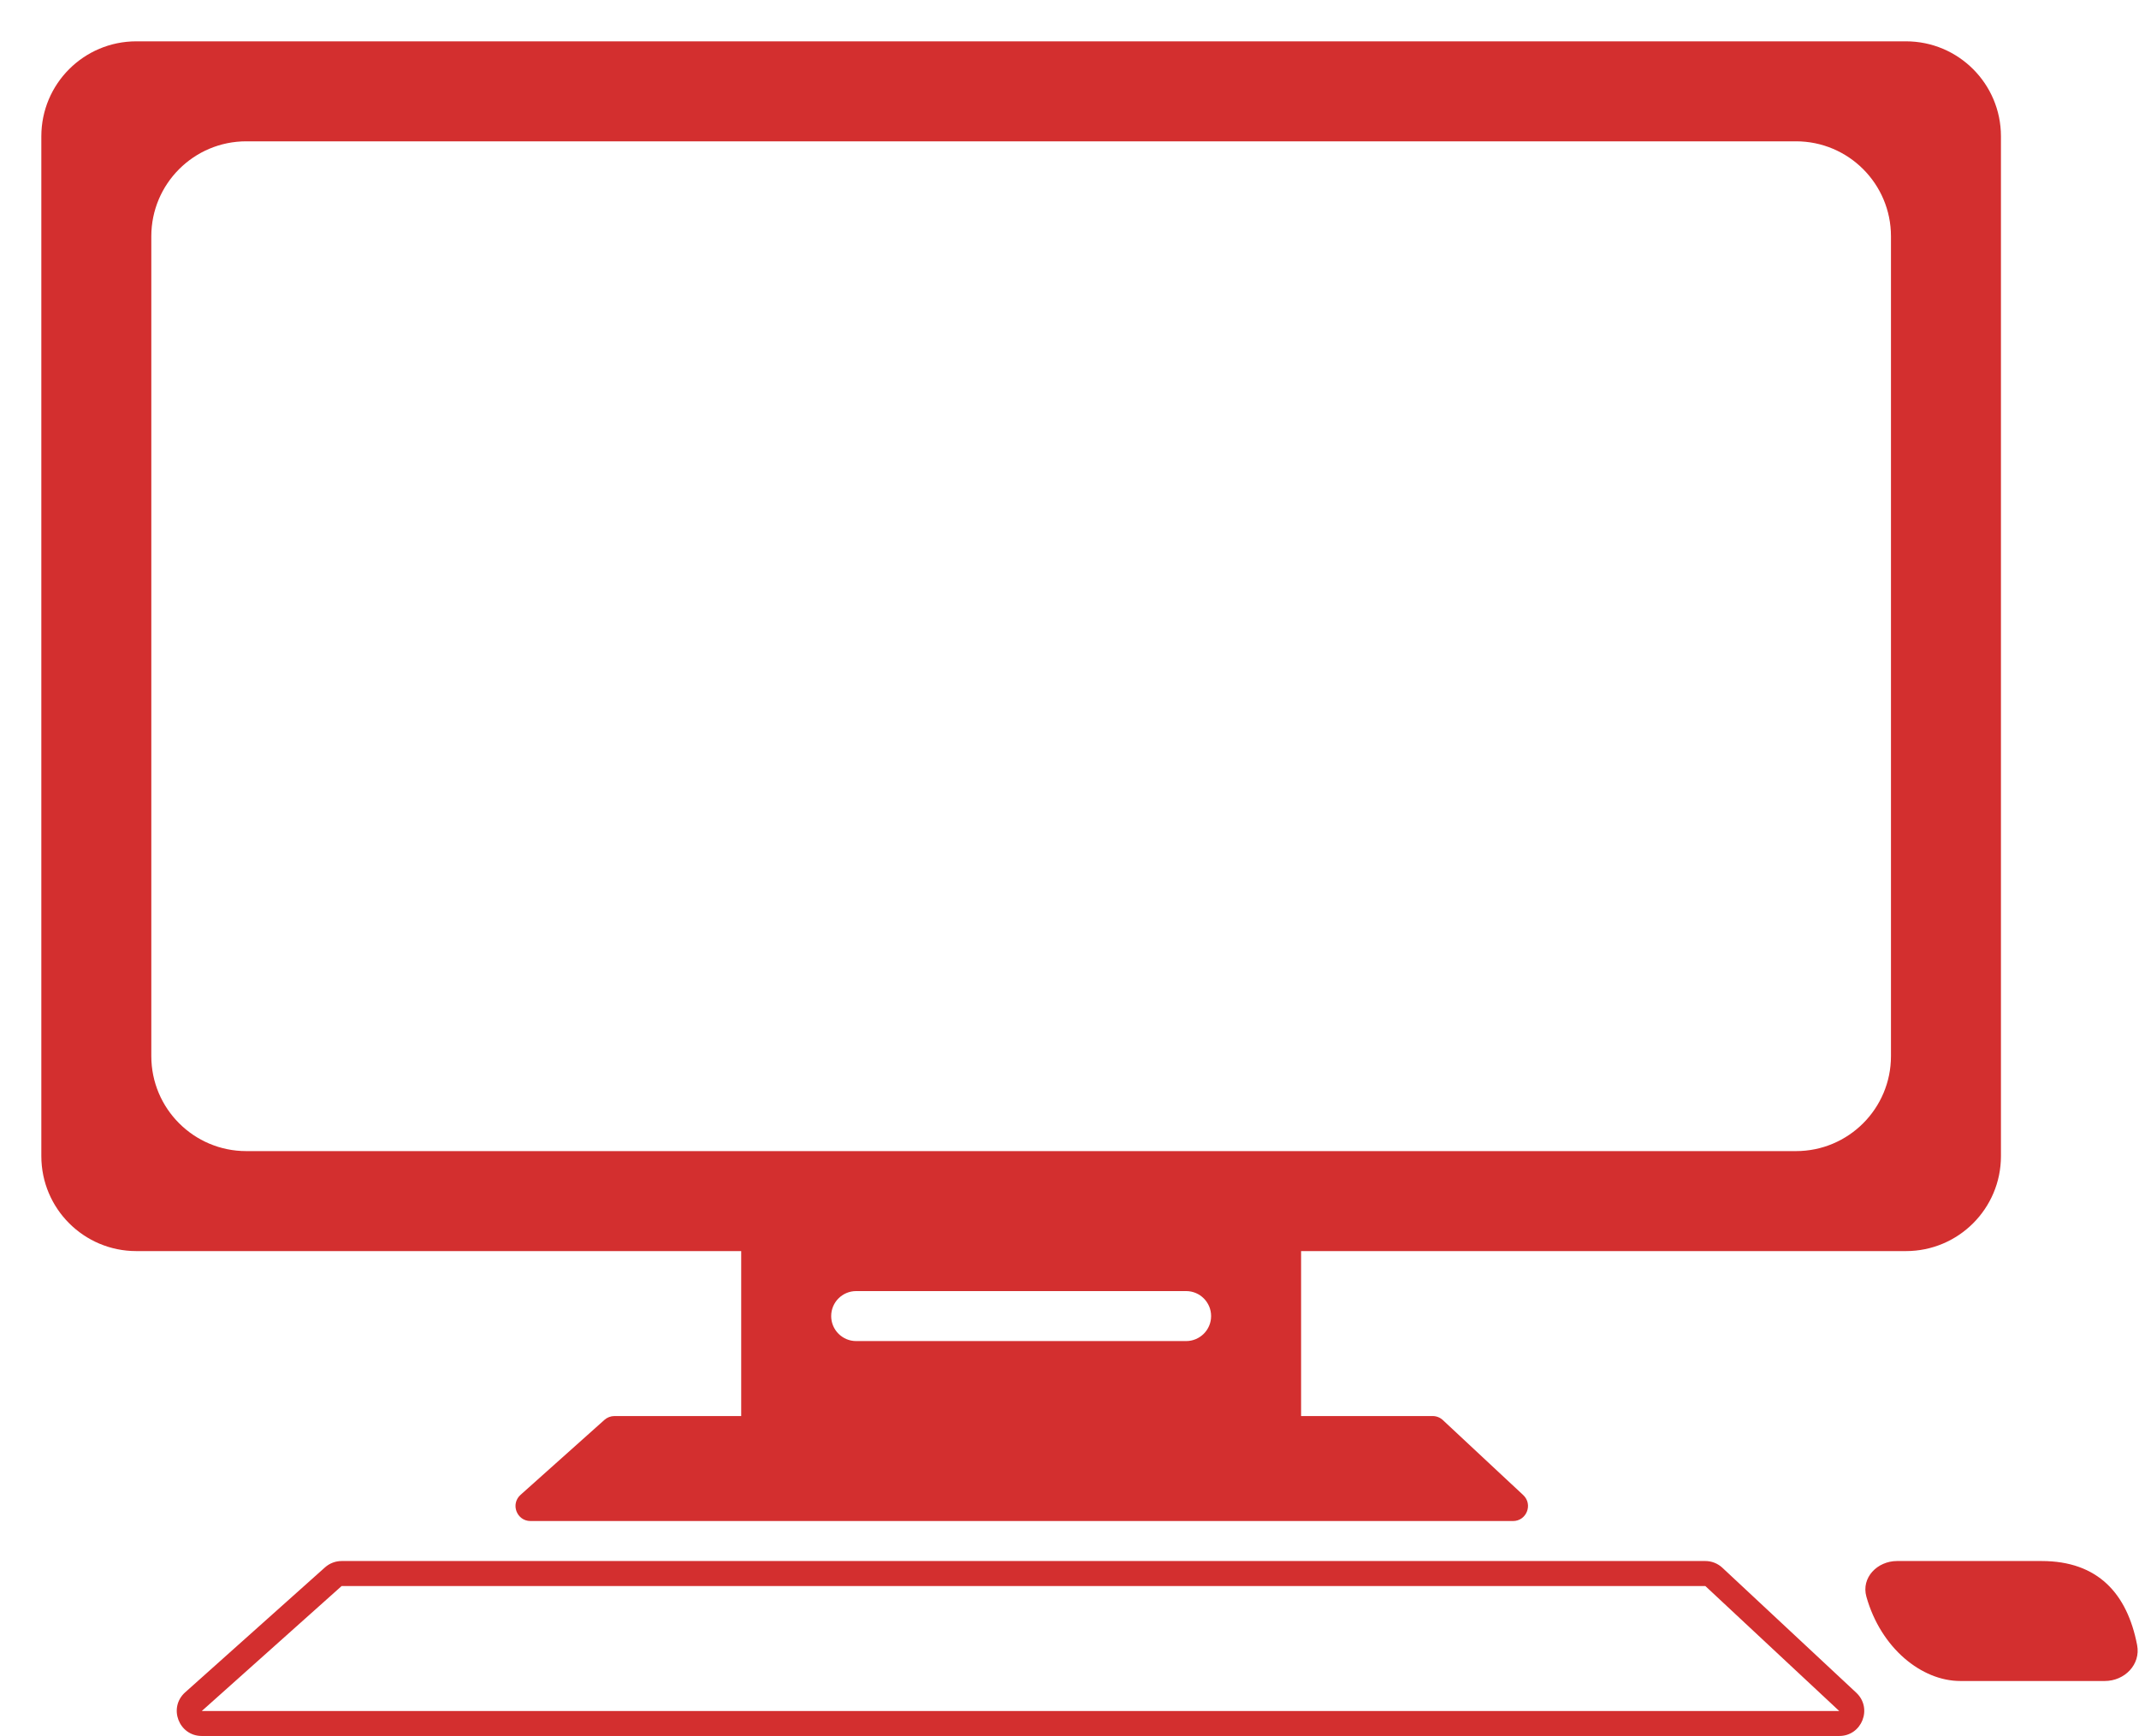 <svg width="207" height="168" viewBox="0 0 207 168" fill="none" xmlns="http://www.w3.org/2000/svg">
<g filter="url(#filter0_d_3_32)">
<path fill-rule="evenodd" clip-rule="evenodd" d="M180.448 0C185.525 0 189.64 4.115 189.64 9.192V107.882C189.64 112.958 185.525 117.074 180.448 117.074H121.912V133.038H134.643C135.011 133.038 135.365 133.178 135.633 133.429L143.408 140.685C144.371 141.584 143.735 143.198 142.418 143.198H47.342C46.009 143.198 45.381 141.552 46.375 140.664L54.495 133.408C54.761 133.17 55.106 133.038 55.462 133.038H67.729V117.074H9.192C4.115 117.074 0 112.958 0 107.882V9.192C0 4.115 4.115 0 9.192 0H180.448ZM169.805 9.676C174.882 9.676 178.997 13.791 178.997 18.867V98.207C178.997 103.283 174.882 107.398 169.805 107.398H19.835C14.758 107.398 10.643 103.283 10.643 98.207V18.867C10.643 13.791 14.758 9.676 19.835 9.676H169.805ZM78.856 120.944C77.52 120.944 76.437 122.027 76.437 123.363C76.437 124.699 77.52 125.782 78.856 125.782H110.785C112.121 125.782 113.204 124.699 113.204 123.363C113.204 122.027 112.121 120.944 110.785 120.944H78.856ZM161.031 149.487H29.063L15.529 161.581H173.989L161.031 149.487ZM29.063 147.068C28.468 147.068 27.895 147.287 27.451 147.683L13.917 159.777C12.261 161.257 13.308 164 15.529 164H173.989C176.184 164 177.244 161.311 175.639 159.813L162.681 147.718C162.233 147.3 161.643 147.068 161.031 147.068H29.063ZM179.587 147.068C177.674 147.068 176.1 148.676 176.618 150.517C178.02 155.503 181.966 158.678 185.707 158.678H199.693C201.606 158.678 203.181 157.082 202.819 155.204C201.861 150.233 199.031 147.068 193.573 147.068L179.587 147.068Z" fill="#D32F2F"/>
</g>
<g filter="url(#filter1_d_3_32)">
<path fill-rule="evenodd" clip-rule="evenodd" d="M126.089 42.368L123.872 53.116L115.672 45.822L119.795 44.455C119.664 44.23 119.53 44.007 119.393 43.786C117.603 40.916 115.261 38.45 112.502 36.529C109.743 34.607 106.618 33.267 103.304 32.584C99.991 31.9 96.552 31.888 93.183 32.551C92.668 32.652 92.169 32.317 92.067 31.802C91.966 31.287 92.301 30.787 92.816 30.686C96.43 29.975 100.124 29.987 103.688 30.722C107.252 31.456 110.616 32.9 113.588 34.969C116.56 37.038 119.08 39.693 121.006 42.781C121.224 43.131 121.434 43.485 121.636 43.844L126.089 42.368ZM85.692 45.133C85.692 51.193 80.779 56.106 74.719 56.106C68.659 56.106 63.746 51.193 63.746 45.133C63.746 39.073 68.659 34.16 74.719 34.16C80.779 34.16 85.692 39.073 85.692 45.133ZM74.719 40.744C72.295 40.744 70.33 42.709 70.33 45.133L65.282 45.133C65.282 46.372 65.526 47.599 66 48.744C66.475 49.889 67.17 50.929 68.046 51.806C68.922 52.682 69.963 53.377 71.108 53.851C72.252 54.326 73.48 54.57 74.719 54.57C75.958 54.57 77.185 54.326 78.33 53.851C79.475 53.377 80.515 52.682 81.391 51.806C82.268 50.929 82.963 49.889 83.437 48.744C83.911 47.599 84.155 46.372 84.155 45.133H79.108C79.108 42.709 77.143 40.744 74.719 40.744ZM74.719 48.206C76.415 48.206 77.791 46.83 77.791 45.133C77.791 43.436 76.415 42.061 74.719 42.061C73.022 42.061 71.646 43.436 71.646 45.133C71.646 46.83 73.022 48.206 74.719 48.206ZM125.73 73.013C125.73 79.073 120.817 83.986 114.757 83.986C108.697 83.986 103.784 79.073 103.784 73.013C103.784 66.953 108.697 62.04 114.757 62.04C120.817 62.04 125.73 66.953 125.73 73.013ZM124.193 73.013H119.146C119.146 70.589 117.181 68.624 114.757 68.624C112.333 68.624 110.368 70.589 110.368 73.013L105.32 73.013C105.32 74.252 105.564 75.479 106.038 76.624C106.513 77.769 107.208 78.809 108.084 79.686C108.96 80.562 110.001 81.257 111.146 81.731C112.29 82.206 113.518 82.45 114.757 82.45C115.996 82.45 117.223 82.206 118.368 81.731C119.513 81.257 120.553 80.562 121.43 79.686C122.306 78.809 123.001 77.769 123.475 76.624C123.949 75.479 124.193 74.252 124.193 73.013ZM114.757 76.086C116.454 76.086 117.829 74.71 117.829 73.013C117.829 71.316 116.454 69.941 114.757 69.941C113.06 69.941 111.684 71.316 111.684 73.013C111.684 74.71 113.06 76.086 114.757 76.086ZM67.609 65L65.392 75.748L69.845 74.272C70.047 74.631 70.257 74.986 70.475 75.335C72.401 78.424 74.921 81.078 77.893 83.147C80.865 85.217 84.229 86.66 87.793 87.394C91.357 88.129 95.051 88.141 98.665 87.43C99.18 87.329 99.515 86.829 99.414 86.314C99.312 85.799 98.813 85.464 98.298 85.565C94.929 86.228 91.49 86.216 88.177 85.533C84.863 84.85 81.739 83.509 78.979 81.587C76.22 79.666 73.878 77.2 72.088 74.33C71.951 74.109 71.817 73.886 71.686 73.661L75.809 72.294L67.609 65Z" fill="white"/>
</g>
<defs>
<filter id="filter0_d_3_32" x="0" y="0" width="206.871" height="168" filterUnits="userSpaceOnUse" color-interpolation-filters="sRGB">
<feFlood flood-opacity="0" result="BackgroundImageFix"/>
<feColorMatrix in="SourceAlpha" type="matrix" values="0 0 0 0 0 0 0 0 0 0 0 0 0 0 0 0 0 0 127 0" result="hardAlpha"/>
<feOffset dx="4" dy="4"/>
<feComposite in2="hardAlpha" operator="out"/>
<feColorMatrix type="matrix" values="0 0 0 0 0 0 0 0 0 0 0 0 0 0 0 0 0 0 1 0"/>
<feBlend mode="normal" in2="BackgroundImageFix" result="effect1_dropShadow_3_32"/>
<feBlend mode="normal" in="SourceGraphic" in2="effect1_dropShadow_3_32" result="shape"/>
</filter>
<filter id="filter1_d_3_32" x="63.746" y="30.162" width="64.343" height="59.793" filterUnits="userSpaceOnUse" color-interpolation-filters="sRGB">
<feFlood flood-opacity="0" result="BackgroundImageFix"/>
<feColorMatrix in="SourceAlpha" type="matrix" values="0 0 0 0 0 0 0 0 0 0 0 0 0 0 0 0 0 0 127 0" result="hardAlpha"/>
<feOffset dx="2" dy="2"/>
<feComposite in2="hardAlpha" operator="out"/>
<feColorMatrix type="matrix" values="0 0 0 0 0 0 0 0 0 0 0 0 0 0 0 0 0 0 1 0"/>
<feBlend mode="normal" in2="BackgroundImageFix" result="effect1_dropShadow_3_32"/>
<feBlend mode="normal" in="SourceGraphic" in2="effect1_dropShadow_3_32" result="shape"/>
</filter>
</defs>
</svg>
